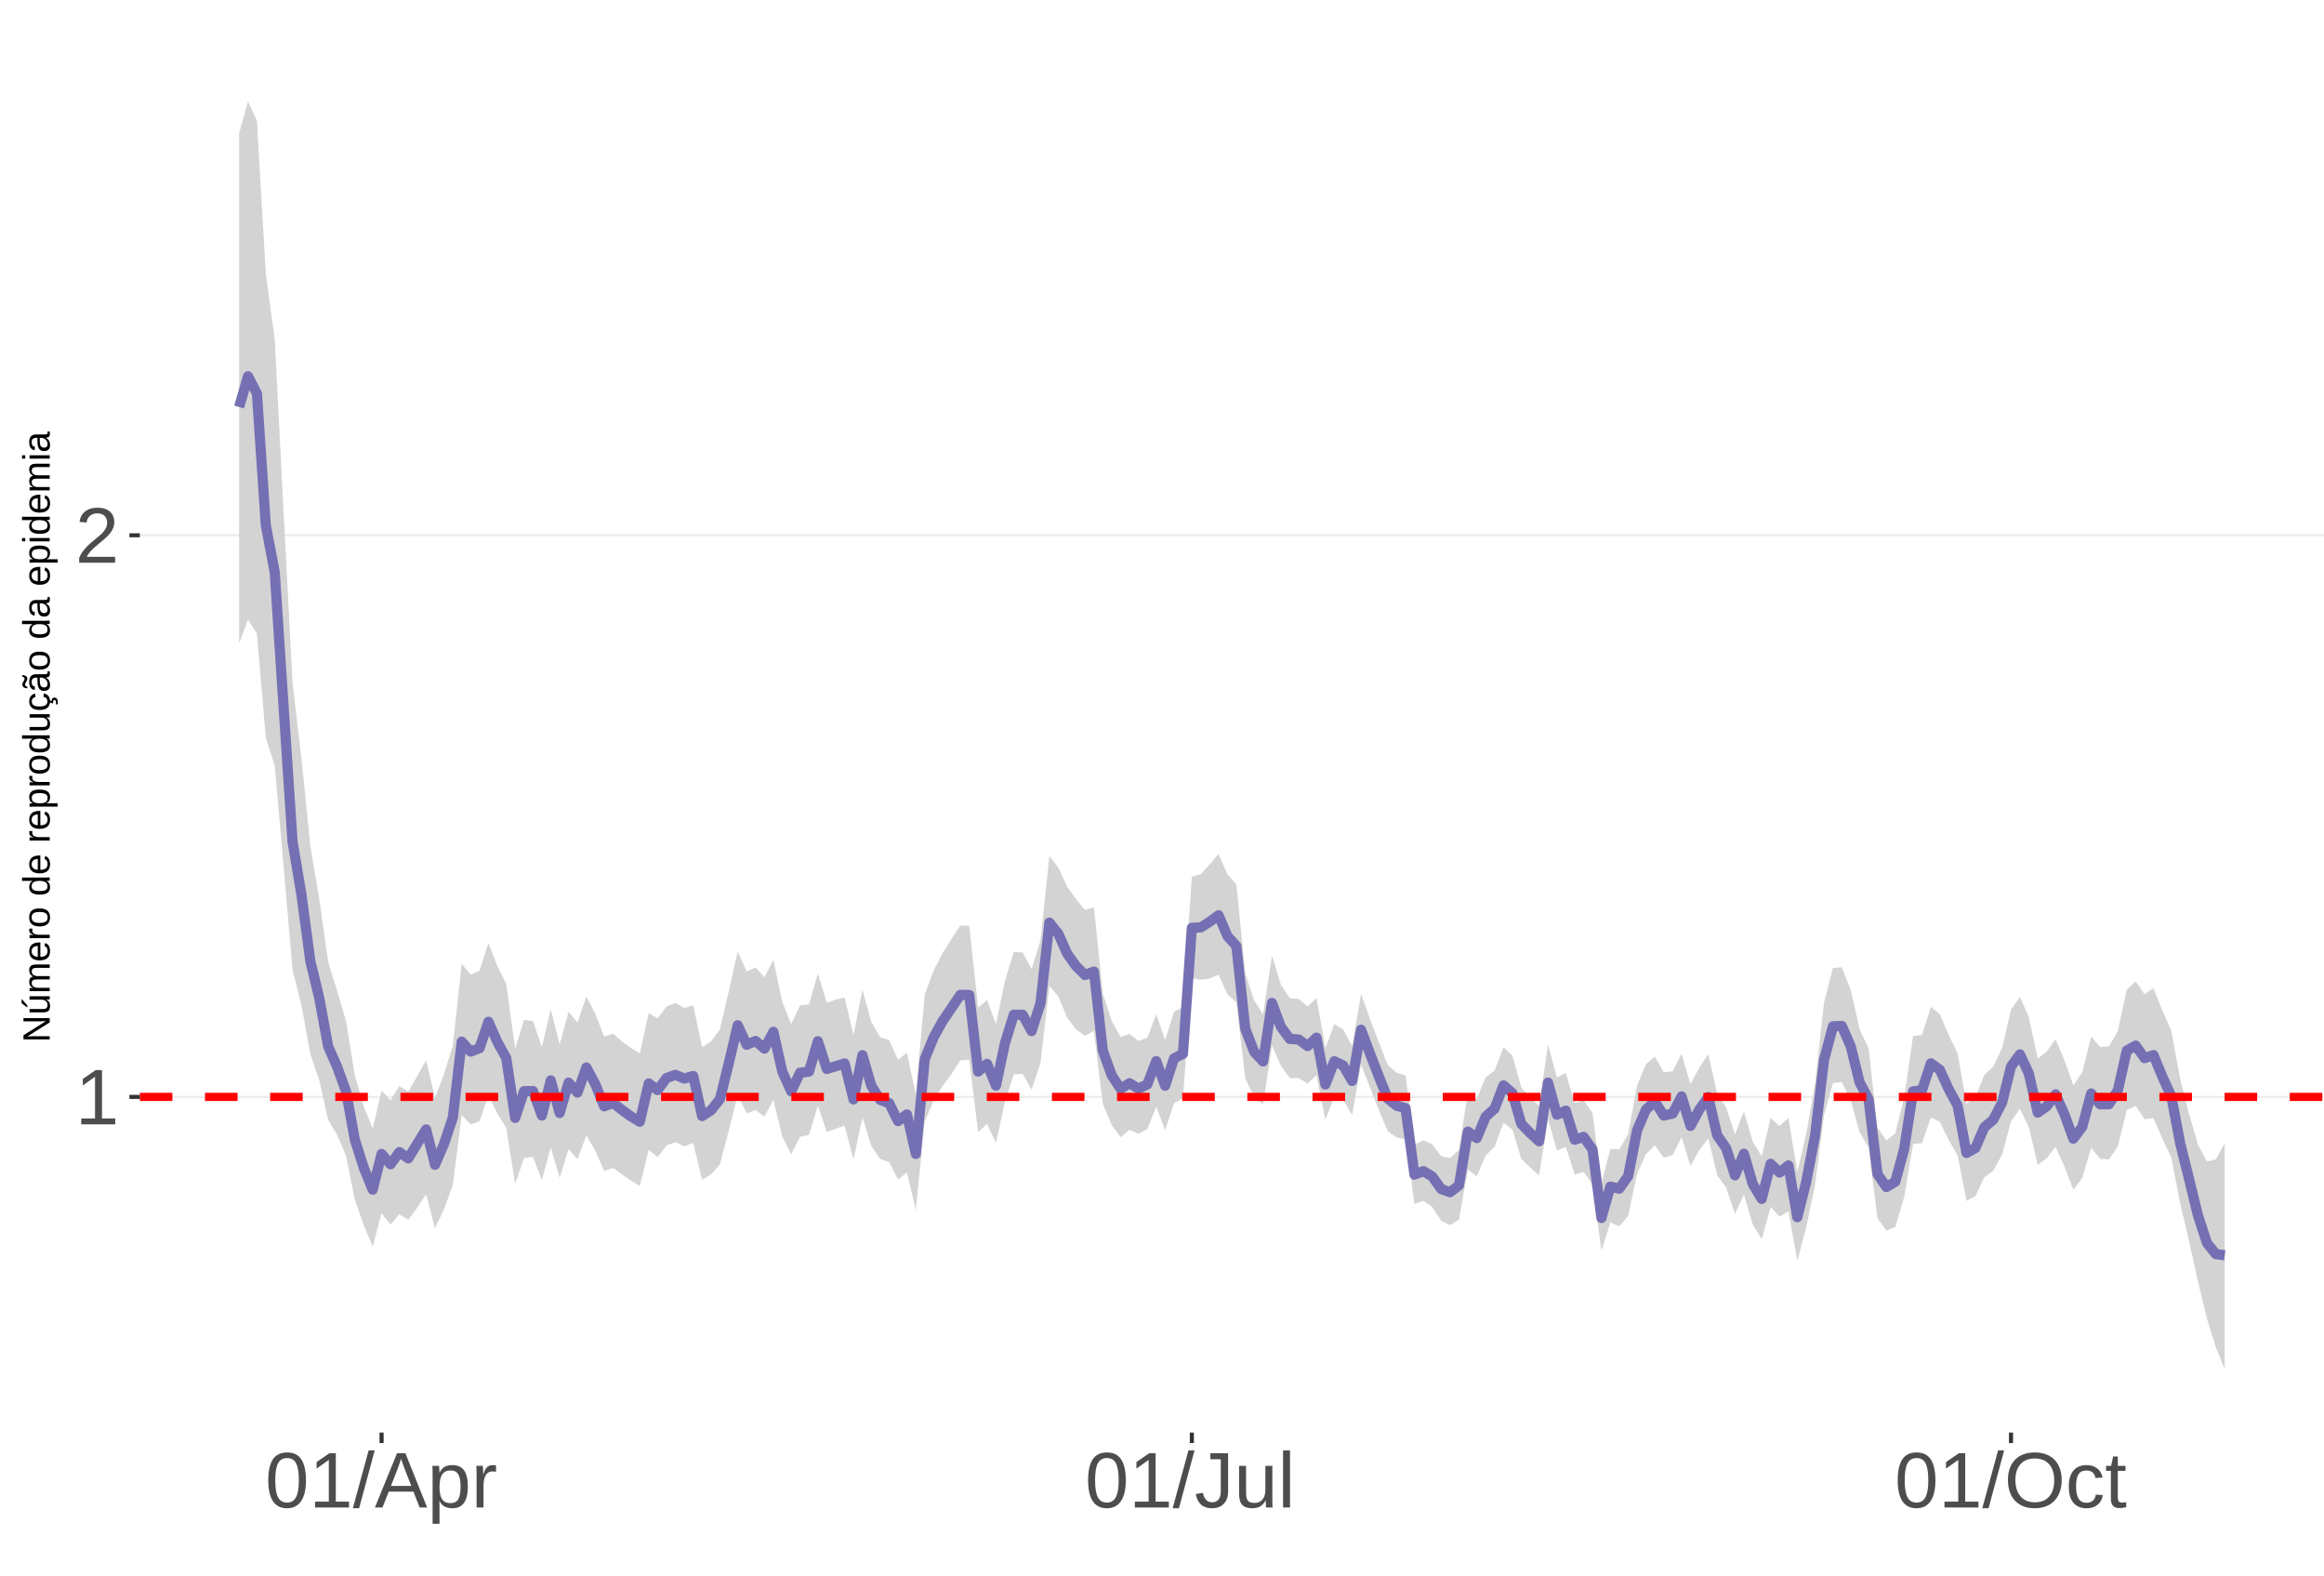 <?xml version="1.0" encoding="UTF-8"?>
<svg xmlns="http://www.w3.org/2000/svg" xmlns:xlink="http://www.w3.org/1999/xlink" width="609pt" height="413pt" viewBox="0 0 609 413" version="1.1">
<defs>
<g>
<symbol overflow="visible" id="glyph0-0">
<path style="stroke:none;" d="M 2.062 -14.219 L 13.422 -14.219 L 13.422 0 L 2.062 0 Z M 2.828 -13.438 L 2.828 -0.766 L 12.641 -0.766 L 12.641 -13.438 Z M 2.828 -13.438 "/>
</symbol>
<symbol overflow="visible" id="glyph0-1">
<path style="stroke:none;" d="M 1.578 0 L 1.578 -1.547 L 5.188 -1.547 L 5.188 -12.469 L 1.984 -10.188 L 1.984 -11.906 L 5.344 -14.219 L 7.016 -14.219 L 7.016 -1.547 L 10.484 -1.547 L 10.484 0 Z M 1.578 0 "/>
</symbol>
<symbol overflow="visible" id="glyph0-2">
<path style="stroke:none;" d="M 1.031 0 L 1.031 -1.281 C 1.375 -2.07 1.789 -2.766 2.281 -3.359 C 2.781 -3.961 3.301 -4.508 3.844 -5 C 4.395 -5.488 4.938 -5.941 5.469 -6.359 C 6.008 -6.773 6.492 -7.191 6.922 -7.609 C 7.348 -8.023 7.691 -8.461 7.953 -8.922 C 8.223 -9.379 8.359 -9.895 8.359 -10.469 C 8.359 -11.25 8.129 -11.852 7.672 -12.281 C 7.211 -12.719 6.578 -12.938 5.766 -12.938 C 4.992 -12.938 4.359 -12.723 3.859 -12.297 C 3.359 -11.879 3.062 -11.289 2.969 -10.531 L 1.125 -10.703 C 1.258 -11.836 1.738 -12.738 2.562 -13.406 C 3.395 -14.082 4.461 -14.422 5.766 -14.422 C 7.203 -14.422 8.305 -14.082 9.078 -13.406 C 9.848 -12.727 10.234 -11.77 10.234 -10.531 C 10.234 -9.977 10.102 -9.426 9.844 -8.875 C 9.594 -8.332 9.219 -7.789 8.719 -7.25 C 8.227 -6.707 7.281 -5.863 5.875 -4.719 C 5.094 -4.082 4.473 -3.508 4.016 -3 C 3.566 -2.5 3.238 -2.016 3.031 -1.547 L 10.453 -1.547 L 10.453 0 Z M 1.031 0 "/>
</symbol>
<symbol overflow="visible" id="glyph0-3">
<path style="stroke:none;" d="M 10.688 -7.109 C 10.688 -4.734 10.266 -2.922 9.422 -1.672 C 8.586 -0.422 7.352 0.203 5.719 0.203 C 4.082 0.203 2.852 -0.414 2.031 -1.656 C 1.219 -2.906 0.812 -4.723 0.812 -7.109 C 0.812 -9.547 1.207 -11.375 2 -12.594 C 2.801 -13.812 4.062 -14.422 5.781 -14.422 C 7.457 -14.422 8.691 -13.805 9.484 -12.578 C 10.285 -11.348 10.688 -9.523 10.688 -7.109 Z M 8.828 -7.109 C 8.828 -9.16 8.586 -10.645 8.109 -11.562 C 7.641 -12.488 6.863 -12.953 5.781 -12.953 C 4.664 -12.953 3.863 -12.5 3.375 -11.594 C 2.883 -10.688 2.641 -9.191 2.641 -7.109 C 2.641 -5.086 2.883 -3.609 3.375 -2.672 C 3.875 -1.742 4.66 -1.281 5.734 -1.281 C 6.805 -1.281 7.586 -1.754 8.078 -2.703 C 8.578 -3.66 8.828 -5.129 8.828 -7.109 Z M 8.828 -7.109 "/>
</symbol>
<symbol overflow="visible" id="glyph0-4">
<path style="stroke:none;" d="M 0 0.203 L 4.141 -14.969 L 5.734 -14.969 L 1.641 0.203 Z M 0 0.203 "/>
</symbol>
<symbol overflow="visible" id="glyph0-5">
<path style="stroke:none;" d="M 11.766 0 L 10.141 -4.156 L 3.672 -4.156 L 2.031 0 L 0.047 0 L 5.844 -14.219 L 8.031 -14.219 L 13.734 0 Z M 6.906 -12.766 L 6.812 -12.469 C 6.645 -11.914 6.398 -11.203 6.078 -10.328 L 4.25 -5.656 L 9.578 -5.656 L 7.75 -10.344 C 7.562 -10.812 7.375 -11.336 7.188 -11.922 Z M 6.906 -12.766 "/>
</symbol>
<symbol overflow="visible" id="glyph0-6">
<path style="stroke:none;" d="M 10.625 -5.5 C 10.625 -1.695 9.285 0.203 6.609 0.203 C 4.922 0.203 3.789 -0.426 3.219 -1.688 L 3.172 -1.688 C 3.191 -1.633 3.203 -1.066 3.203 0.016 L 3.203 4.281 L 1.391 4.281 L 1.391 -8.688 C 1.391 -9.812 1.367 -10.551 1.328 -10.906 L 3.094 -10.906 C 3.094 -10.883 3.098 -10.789 3.109 -10.625 C 3.129 -10.457 3.145 -10.203 3.156 -9.859 C 3.176 -9.516 3.188 -9.281 3.188 -9.156 L 3.234 -9.156 C 3.555 -9.832 3.984 -10.328 4.516 -10.641 C 5.047 -10.953 5.742 -11.109 6.609 -11.109 C 7.953 -11.109 8.957 -10.656 9.625 -9.75 C 10.289 -8.852 10.625 -7.438 10.625 -5.5 Z M 8.719 -5.469 C 8.719 -6.988 8.508 -8.07 8.094 -8.719 C 7.688 -9.375 7.035 -9.703 6.141 -9.703 C 5.422 -9.703 4.859 -9.551 4.453 -9.25 C 4.047 -8.945 3.734 -8.473 3.516 -7.828 C 3.305 -7.191 3.203 -6.359 3.203 -5.328 C 3.203 -3.891 3.43 -2.832 3.891 -2.156 C 4.348 -1.477 5.094 -1.141 6.125 -1.141 C 7.02 -1.141 7.676 -1.469 8.094 -2.125 C 8.508 -2.789 8.719 -3.906 8.719 -5.469 Z M 8.719 -5.469 "/>
</symbol>
<symbol overflow="visible" id="glyph0-7">
<path style="stroke:none;" d="M 1.438 0 L 1.438 -8.375 C 1.438 -9.133 1.414 -9.977 1.375 -10.906 L 3.094 -10.906 C 3.145 -9.676 3.172 -8.938 3.172 -8.688 L 3.203 -8.688 C 3.492 -9.625 3.828 -10.258 4.203 -10.594 C 4.578 -10.938 5.109 -11.109 5.797 -11.109 C 6.035 -11.109 6.281 -11.078 6.531 -11.016 L 6.531 -9.344 C 6.289 -9.414 5.969 -9.453 5.562 -9.453 C 4.812 -9.453 4.238 -9.125 3.844 -8.469 C 3.445 -7.82 3.25 -6.895 3.25 -5.688 L 3.25 0 Z M 1.438 0 "/>
</symbol>
<symbol overflow="visible" id="glyph0-8">
<path style="stroke:none;" d="M 4.609 0.203 C 2.203 0.203 0.773 -1.039 0.328 -3.531 L 2.203 -3.844 C 2.328 -3.062 2.598 -2.453 3.016 -2.016 C 3.441 -1.578 3.977 -1.359 4.625 -1.359 C 5.32 -1.359 5.867 -1.598 6.266 -2.078 C 6.672 -2.555 6.875 -3.266 6.875 -4.203 L 6.875 -12.641 L 4.141 -12.641 L 4.141 -14.219 L 8.797 -14.219 L 8.797 -4.234 C 8.797 -2.859 8.422 -1.773 7.672 -0.984 C 6.93 -0.191 5.91 0.203 4.609 0.203 Z M 4.609 0.203 "/>
</symbol>
<symbol overflow="visible" id="glyph0-9">
<path style="stroke:none;" d="M 3.172 -10.906 L 3.172 -4 C 3.172 -3.281 3.238 -2.719 3.375 -2.312 C 3.52 -1.914 3.742 -1.629 4.047 -1.453 C 4.359 -1.285 4.816 -1.203 5.422 -1.203 C 6.297 -1.203 6.984 -1.5 7.484 -2.094 C 7.984 -2.695 8.234 -3.531 8.234 -4.594 L 8.234 -10.906 L 10.062 -10.906 L 10.062 -2.328 C 10.062 -1.055 10.078 -0.281 10.109 0 L 8.406 0 C 8.395 -0.031 8.383 -0.117 8.375 -0.266 C 8.375 -0.422 8.367 -0.594 8.359 -0.781 C 8.348 -0.969 8.336 -1.328 8.328 -1.859 L 8.297 -1.859 C 7.879 -1.109 7.395 -0.578 6.844 -0.266 C 6.289 0.047 5.609 0.203 4.797 0.203 C 3.598 0.203 2.723 -0.094 2.172 -0.688 C 1.617 -1.281 1.344 -2.266 1.344 -3.641 L 1.344 -10.906 Z M 3.172 -10.906 "/>
</symbol>
<symbol overflow="visible" id="glyph0-10">
<path style="stroke:none;" d="M 1.391 0 L 1.391 -14.969 L 3.203 -14.969 L 3.203 0 Z M 1.391 0 "/>
</symbol>
<symbol overflow="visible" id="glyph0-11">
<path style="stroke:none;" d="M 15.078 -7.172 C 15.078 -5.68 14.789 -4.379 14.219 -3.266 C 13.656 -2.148 12.844 -1.289 11.781 -0.688 C 10.719 -0.094 9.461 0.203 8.016 0.203 C 6.555 0.203 5.297 -0.094 4.234 -0.688 C 3.18 -1.281 2.375 -2.133 1.812 -3.25 C 1.258 -4.375 0.984 -5.68 0.984 -7.172 C 0.984 -9.441 1.602 -11.219 2.844 -12.5 C 4.082 -13.781 5.812 -14.422 8.031 -14.422 C 9.477 -14.422 10.734 -14.133 11.797 -13.562 C 12.859 -12.988 13.672 -12.148 14.234 -11.047 C 14.797 -9.953 15.078 -8.66 15.078 -7.172 Z M 13.109 -7.172 C 13.109 -8.941 12.664 -10.328 11.781 -11.328 C 10.895 -12.336 9.645 -12.844 8.031 -12.844 C 6.406 -12.844 5.148 -12.344 4.266 -11.344 C 3.379 -10.352 2.938 -8.961 2.938 -7.172 C 2.938 -5.391 3.383 -3.973 4.281 -2.922 C 5.176 -1.879 6.422 -1.359 8.016 -1.359 C 9.66 -1.359 10.922 -1.863 11.797 -2.875 C 12.672 -3.883 13.109 -5.316 13.109 -7.172 Z M 13.109 -7.172 "/>
</symbol>
<symbol overflow="visible" id="glyph0-12">
<path style="stroke:none;" d="M 2.781 -5.5 C 2.781 -4.051 3.004 -2.977 3.453 -2.281 C 3.91 -1.582 4.602 -1.234 5.531 -1.234 C 6.176 -1.234 6.711 -1.406 7.141 -1.75 C 7.578 -2.102 7.848 -2.645 7.953 -3.375 L 9.781 -3.25 C 9.645 -2.195 9.195 -1.359 8.438 -0.734 C 7.688 -0.109 6.734 0.203 5.578 0.203 C 4.047 0.203 2.879 -0.273 2.078 -1.234 C 1.273 -2.203 0.875 -3.613 0.875 -5.469 C 0.875 -7.301 1.273 -8.695 2.078 -9.656 C 2.891 -10.625 4.051 -11.109 5.562 -11.109 C 6.676 -11.109 7.598 -10.816 8.328 -10.234 C 9.066 -9.66 9.531 -8.867 9.719 -7.859 L 7.859 -7.719 C 7.766 -8.32 7.523 -8.801 7.141 -9.156 C 6.754 -9.508 6.207 -9.688 5.5 -9.688 C 4.539 -9.688 3.848 -9.367 3.422 -8.734 C 2.992 -8.098 2.781 -7.02 2.781 -5.5 Z M 2.781 -5.5 "/>
</symbol>
<symbol overflow="visible" id="glyph0-13">
<path style="stroke:none;" d="M 5.594 -0.078 C 4.988 0.078 4.375 0.156 3.75 0.156 C 2.301 0.156 1.578 -0.664 1.578 -2.312 L 1.578 -9.594 L 0.312 -9.594 L 0.312 -10.906 L 1.641 -10.906 L 2.172 -13.359 L 3.391 -13.359 L 3.391 -10.906 L 5.406 -10.906 L 5.406 -9.594 L 3.391 -9.594 L 3.391 -2.703 C 3.391 -2.18 3.473 -1.812 3.641 -1.594 C 3.816 -1.383 4.113 -1.281 4.531 -1.281 C 4.781 -1.281 5.133 -1.328 5.594 -1.422 Z M 5.594 -0.078 "/>
</symbol>
<symbol overflow="visible" id="glyph1-0">
<path style="stroke:none;" d="M -6.875 -1 L -6.875 -6.5 L 0 -6.5 L 0 -1 Z M -6.516 -1.375 L -0.375 -1.375 L -0.375 -6.125 L -6.516 -6.125 Z M -6.516 -1.375 "/>
</symbol>
<symbol overflow="visible" id="glyph1-1">
<path style="stroke:none;" d="M 0 -5.281 L -5.859 -1.609 L -5.391 -1.625 L -4.578 -1.656 L 0 -1.656 L 0 -0.828 L -6.875 -0.828 L -6.875 -1.906 L -0.984 -5.625 C -1.617 -5.582 -2.082 -5.562 -2.375 -5.562 L -6.875 -5.562 L -6.875 -6.406 L 0 -6.406 Z M 0 -5.281 "/>
</symbol>
<symbol overflow="visible" id="glyph1-2">
<path style="stroke:none;" d="M -5.281 -1.562 L -1.938 -1.562 C -1.582 -1.562 -1.305 -1.594 -1.109 -1.656 C -0.922 -1.727 -0.785 -1.836 -0.703 -1.984 C -0.617 -2.141 -0.578 -2.363 -0.578 -2.656 C -0.578 -3.07 -0.723 -3.398 -1.016 -3.641 C -1.305 -3.891 -1.707 -4.016 -2.219 -4.016 L -5.281 -4.016 L -5.281 -4.906 L -1.125 -4.906 C -0.508 -4.906 -0.133 -4.91 0 -4.922 L 0 -4.094 C -0.02 -4.094 -0.062 -4.086 -0.125 -4.078 C -0.195 -4.078 -0.281 -4.07 -0.375 -4.062 C -0.469 -4.062 -0.645 -4.062 -0.906 -4.062 L -0.906 -4.047 C -0.539 -3.848 -0.281 -3.613 -0.125 -3.344 C 0.02 -3.082 0.094 -2.754 0.094 -2.359 C 0.094 -1.773 -0.047 -1.348 -0.328 -1.078 C -0.617 -0.816 -1.098 -0.688 -1.766 -0.688 L -5.281 -0.688 Z M -5.859 -2.031 L -5.969 -2.031 L -7.359 -3.078 L -7.359 -4.094 L -7.219 -4.094 L -5.859 -2.484 Z M -5.859 -2.031 "/>
</symbol>
<symbol overflow="visible" id="glyph1-3">
<path style="stroke:none;" d="M 0 -3.75 L -3.344 -3.75 C -3.852 -3.75 -4.207 -3.676 -4.406 -3.531 C -4.602 -3.395 -4.703 -3.145 -4.703 -2.781 C -4.703 -2.406 -4.555 -2.109 -4.266 -1.891 C -3.984 -1.672 -3.582 -1.562 -3.062 -1.562 L 0 -1.562 L 0 -0.688 L -4.156 -0.688 C -4.77 -0.688 -5.145 -0.68 -5.281 -0.672 L -5.281 -1.5 C -5.27 -1.5 -5.227 -1.5 -5.156 -1.5 C -5.082 -1.508 -5 -1.516 -4.906 -1.516 C -4.812 -1.523 -4.633 -1.531 -4.375 -1.531 L -4.375 -1.547 C -4.75 -1.734 -5.008 -1.945 -5.156 -2.188 C -5.301 -2.438 -5.375 -2.738 -5.375 -3.094 C -5.375 -3.488 -5.297 -3.801 -5.141 -4.031 C -4.984 -4.27 -4.727 -4.438 -4.375 -4.531 L -4.375 -4.547 C -4.727 -4.723 -4.984 -4.941 -5.141 -5.203 C -5.297 -5.461 -5.375 -5.773 -5.375 -6.141 C -5.375 -6.672 -5.227 -7.055 -4.938 -7.297 C -4.656 -7.547 -4.18 -7.672 -3.516 -7.672 L 0 -7.672 L 0 -6.797 L -3.344 -6.797 C -3.852 -6.797 -4.207 -6.723 -4.406 -6.578 C -4.602 -6.441 -4.703 -6.191 -4.703 -5.828 C -4.703 -5.453 -4.555 -5.156 -4.266 -4.938 C -3.984 -4.727 -3.582 -4.625 -3.062 -4.625 L 0 -4.625 Z M 0 -3.75 "/>
</symbol>
<symbol overflow="visible" id="glyph1-4">
<path style="stroke:none;" d="M -2.453 -1.344 C -1.848 -1.344 -1.379 -1.469 -1.047 -1.719 C -0.723 -1.969 -0.562 -2.336 -0.562 -2.828 C -0.562 -3.203 -0.633 -3.504 -0.781 -3.734 C -0.938 -3.961 -1.133 -4.117 -1.375 -4.203 L -1.156 -4.969 C -0.32 -4.656 0.094 -3.941 0.094 -2.828 C 0.094 -2.047 -0.133 -1.445 -0.594 -1.031 C -1.062 -0.625 -1.754 -0.422 -2.672 -0.422 C -3.547 -0.422 -4.211 -0.625 -4.672 -1.031 C -5.141 -1.445 -5.375 -2.031 -5.375 -2.781 C -5.375 -4.344 -4.441 -5.125 -2.578 -5.125 L -2.453 -5.125 Z M -3.125 -4.203 C -3.688 -4.16 -4.094 -4.02 -4.344 -3.781 C -4.602 -3.551 -4.734 -3.219 -4.734 -2.781 C -4.734 -2.352 -4.586 -2.016 -4.297 -1.766 C -4.016 -1.516 -3.625 -1.379 -3.125 -1.359 Z M -3.125 -4.203 "/>
</symbol>
<symbol overflow="visible" id="glyph1-5">
<path style="stroke:none;" d="M 0 -0.688 L -4.047 -0.688 C -4.422 -0.688 -4.832 -0.68 -5.281 -0.672 L -5.281 -1.5 C -4.688 -1.52 -4.328 -1.531 -4.203 -1.531 L -4.203 -1.547 C -4.66 -1.691 -4.969 -1.852 -5.125 -2.031 C -5.289 -2.219 -5.375 -2.477 -5.375 -2.812 C -5.375 -2.926 -5.359 -3.047 -5.328 -3.172 L -4.531 -3.172 C -4.562 -3.047 -4.578 -2.891 -4.578 -2.703 C -4.578 -2.336 -4.422 -2.055 -4.109 -1.859 C -3.797 -1.672 -3.344 -1.578 -2.75 -1.578 L 0 -1.578 Z M 0 -0.688 "/>
</symbol>
<symbol overflow="visible" id="glyph1-6">
<path style="stroke:none;" d="M -2.641 -5.141 C -1.723 -5.141 -1.035 -4.938 -0.578 -4.531 C -0.129 -4.125 0.094 -3.535 0.094 -2.766 C 0.094 -1.992 -0.141 -1.41 -0.609 -1.016 C -1.078 -0.617 -1.754 -0.422 -2.641 -0.422 C -4.461 -0.422 -5.375 -1.207 -5.375 -2.781 C -5.375 -3.594 -5.148 -4.188 -4.703 -4.562 C -4.266 -4.945 -3.578 -5.141 -2.641 -5.141 Z M -2.641 -4.219 C -3.367 -4.219 -3.898 -4.109 -4.234 -3.891 C -4.566 -3.672 -4.734 -3.305 -4.734 -2.797 C -4.734 -2.285 -4.562 -1.914 -4.219 -1.688 C -3.883 -1.457 -3.359 -1.344 -2.641 -1.344 C -1.953 -1.344 -1.43 -1.453 -1.078 -1.672 C -0.723 -1.898 -0.547 -2.258 -0.547 -2.75 C -0.547 -3.281 -0.711 -3.656 -1.047 -3.875 C -1.391 -4.102 -1.922 -4.219 -2.641 -4.219 Z M -2.641 -4.219 "/>
</symbol>
<symbol overflow="visible" id="glyph1-7">
<path style="stroke:none;" d=""/>
</symbol>
<symbol overflow="visible" id="glyph1-8">
<path style="stroke:none;" d="M -0.844 -4.016 C -0.508 -3.848 -0.27 -3.629 -0.125 -3.359 C 0.02 -3.086 0.094 -2.754 0.094 -2.359 C 0.094 -1.691 -0.129 -1.203 -0.578 -0.891 C -1.023 -0.578 -1.707 -0.422 -2.625 -0.422 C -4.457 -0.422 -5.375 -1.066 -5.375 -2.359 C -5.375 -2.766 -5.301 -3.098 -5.156 -3.359 C -5.008 -3.629 -4.781 -3.848 -4.469 -4.016 L -7.25 -4.016 L -7.25 -4.891 L -1.094 -4.891 C -0.539 -4.891 -0.176 -4.898 0 -4.922 L 0 -4.078 C -0.051 -4.066 -0.172 -4.055 -0.359 -4.047 C -0.547 -4.035 -0.707 -4.031 -0.844 -4.031 Z M -2.641 -1.344 C -1.898 -1.344 -1.367 -1.438 -1.047 -1.625 C -0.734 -1.82 -0.578 -2.145 -0.578 -2.594 C -0.578 -3.082 -0.75 -3.441 -1.094 -3.672 C -1.438 -3.898 -1.973 -4.016 -2.703 -4.016 C -3.398 -4.016 -3.91 -3.898 -4.234 -3.672 C -4.566 -3.441 -4.734 -3.082 -4.734 -2.594 C -4.734 -2.156 -4.566 -1.836 -4.234 -1.641 C -3.91 -1.441 -3.379 -1.344 -2.641 -1.344 Z M -2.641 -1.344 "/>
</symbol>
<symbol overflow="visible" id="glyph1-9">
<path style="stroke:none;" d="M -2.672 -5.141 C -0.828 -5.141 0.094 -4.492 0.094 -3.203 C 0.094 -2.391 -0.211 -1.844 -0.828 -1.562 L -0.828 -1.531 C -0.797 -1.539 -0.516 -1.547 0.016 -1.547 L 2.078 -1.547 L 2.078 -0.672 L -4.203 -0.672 C -4.742 -0.672 -5.102 -0.66 -5.281 -0.641 L -5.281 -1.5 C -5.27 -1.5 -5.223 -1.5 -5.141 -1.5 C -5.066 -1.508 -4.945 -1.52 -4.781 -1.531 C -4.613 -1.539 -4.5 -1.547 -4.438 -1.547 L -4.438 -1.562 C -4.758 -1.719 -4.992 -1.922 -5.141 -2.172 C -5.297 -2.43 -5.375 -2.773 -5.375 -3.203 C -5.375 -3.848 -5.156 -4.332 -4.719 -4.656 C -4.281 -4.977 -3.598 -5.141 -2.672 -5.141 Z M -2.641 -4.219 C -3.379 -4.219 -3.906 -4.117 -4.219 -3.922 C -4.539 -3.723 -4.703 -3.406 -4.703 -2.969 C -4.703 -2.625 -4.629 -2.352 -4.484 -2.156 C -4.336 -1.957 -4.109 -1.805 -3.797 -1.703 C -3.484 -1.598 -3.078 -1.547 -2.578 -1.547 C -1.879 -1.547 -1.363 -1.656 -1.031 -1.875 C -0.707 -2.102 -0.547 -2.469 -0.547 -2.969 C -0.547 -3.406 -0.707 -3.723 -1.031 -3.922 C -1.352 -4.117 -1.891 -4.219 -2.641 -4.219 Z M -2.641 -4.219 "/>
</symbol>
<symbol overflow="visible" id="glyph1-10">
<path style="stroke:none;" d="M -5.281 -1.531 L -1.938 -1.531 C -1.582 -1.531 -1.305 -1.562 -1.109 -1.625 C -0.922 -1.695 -0.785 -1.805 -0.703 -1.953 C -0.617 -2.109 -0.578 -2.332 -0.578 -2.625 C -0.578 -3.039 -0.723 -3.367 -1.016 -3.609 C -1.305 -3.859 -1.707 -3.984 -2.219 -3.984 L -5.281 -3.984 L -5.281 -4.875 L -1.125 -4.875 C -0.508 -4.875 -0.133 -4.879 0 -4.891 L 0 -4.062 C -0.02 -4.062 -0.062 -4.055 -0.125 -4.047 C -0.195 -4.047 -0.281 -4.039 -0.375 -4.031 C -0.469 -4.031 -0.645 -4.031 -0.906 -4.031 L -0.906 -4.016 C -0.539 -3.816 -0.281 -3.582 -0.125 -3.312 C 0.02 -3.051 0.094 -2.723 0.094 -2.328 C 0.094 -1.742 -0.047 -1.316 -0.328 -1.047 C -0.617 -0.785 -1.098 -0.656 -1.766 -0.656 L -5.281 -0.656 Z M -5.281 -1.531 "/>
</symbol>
<symbol overflow="visible" id="glyph1-11">
<path style="stroke:none;" d="M -2.672 -1.344 C -1.961 -1.344 -1.438 -1.453 -1.094 -1.672 C -0.758 -1.891 -0.594 -2.223 -0.594 -2.672 C -0.594 -2.984 -0.676 -3.242 -0.844 -3.453 C -1.02 -3.672 -1.281 -3.801 -1.625 -3.844 L -1.578 -4.734 C -1.066 -4.672 -0.66 -4.457 -0.359 -4.094 C -0.055 -3.727 0.094 -3.266 0.094 -2.703 C 0.094 -1.961 -0.133 -1.395 -0.594 -1 C -1.062 -0.613 -1.742 -0.422 -2.641 -0.422 C -3.535 -0.422 -4.211 -0.613 -4.672 -1 C -5.141 -1.395 -5.375 -1.957 -5.375 -2.688 C -5.375 -3.227 -5.234 -3.676 -4.953 -4.031 C -4.68 -4.395 -4.297 -4.617 -3.797 -4.703 L -3.734 -3.797 C -4.023 -3.754 -4.254 -3.641 -4.422 -3.453 C -4.598 -3.266 -4.688 -3.004 -4.688 -2.672 C -4.688 -2.203 -4.531 -1.863 -4.219 -1.656 C -3.914 -1.445 -3.398 -1.344 -2.672 -1.344 Z M 1.234 -3.672 C 1.828 -3.672 2.125 -3.223 2.125 -2.328 C 2.125 -2.148 2.113 -2.004 2.094 -1.891 L 1.625 -1.891 C 1.645 -2.055 1.656 -2.195 1.656 -2.312 C 1.656 -2.789 1.52 -3.031 1.25 -3.031 C 1 -3.031 0.875 -2.812 0.875 -2.375 C 0.875 -2.238 0.879 -2.148 0.891 -2.109 L 0 -2.422 L 0 -2.938 L 0.484 -2.75 C 0.492 -3.062 0.566 -3.289 0.703 -3.438 C 0.836 -3.594 1.016 -3.672 1.234 -3.672 Z M 1.234 -3.672 "/>
</symbol>
<symbol overflow="visible" id="glyph1-12">
<path style="stroke:none;" d="M 0.094 -2.016 C 0.094 -1.484 -0.047 -1.082 -0.328 -0.812 C -0.609 -0.551 -0.988 -0.422 -1.469 -0.422 C -2.02 -0.422 -2.441 -0.598 -2.734 -0.953 C -3.023 -1.316 -3.18 -1.898 -3.203 -2.703 L -3.219 -3.891 L -3.516 -3.891 C -3.941 -3.891 -4.25 -3.797 -4.438 -3.609 C -4.625 -3.43 -4.719 -3.148 -4.719 -2.766 C -4.719 -2.367 -4.648 -2.078 -4.516 -1.891 C -4.379 -1.711 -4.164 -1.609 -3.875 -1.578 L -3.953 -0.656 C -4.898 -0.812 -5.375 -1.52 -5.375 -2.781 C -5.375 -3.445 -5.223 -3.945 -4.922 -4.281 C -4.617 -4.613 -4.18 -4.781 -3.609 -4.781 L -1.328 -4.781 C -1.066 -4.781 -0.867 -4.812 -0.734 -4.875 C -0.609 -4.945 -0.547 -5.082 -0.547 -5.281 C -0.547 -5.363 -0.555 -5.457 -0.578 -5.562 L -0.031 -5.562 C 0.02 -5.344 0.047 -5.117 0.047 -4.891 C 0.047 -4.555 -0.035 -4.316 -0.203 -4.172 C -0.379 -4.023 -0.648 -3.941 -1.016 -3.922 L -1.016 -3.891 C -0.609 -3.672 -0.32 -3.41 -0.156 -3.109 C 0.008 -2.805 0.094 -2.441 0.094 -2.016 Z M -0.562 -2.219 C -0.562 -2.539 -0.633 -2.828 -0.781 -3.078 C -0.926 -3.328 -1.125 -3.523 -1.375 -3.672 C -1.633 -3.816 -1.898 -3.891 -2.172 -3.891 L -2.609 -3.891 L -2.594 -2.938 C -2.582 -2.52 -2.535 -2.203 -2.453 -1.984 C -2.379 -1.773 -2.258 -1.613 -2.094 -1.5 C -1.938 -1.383 -1.723 -1.328 -1.453 -1.328 C -1.172 -1.328 -0.953 -1.406 -0.797 -1.562 C -0.641 -1.719 -0.562 -1.938 -0.562 -2.219 Z M -5.859 -3.609 C -5.859 -3.473 -5.891 -3.332 -5.953 -3.188 C -6.016 -3.051 -6.082 -2.922 -6.156 -2.797 C -6.227 -2.672 -6.297 -2.551 -6.359 -2.438 C -6.422 -2.32 -6.453 -2.211 -6.453 -2.109 C -6.453 -1.93 -6.398 -1.797 -6.297 -1.703 C -6.191 -1.617 -6.047 -1.562 -5.859 -1.531 L -5.859 -1.094 C -6.191 -1.125 -6.441 -1.176 -6.609 -1.25 C -6.785 -1.332 -6.922 -1.441 -7.016 -1.578 C -7.117 -1.711 -7.172 -1.879 -7.172 -2.078 C -7.172 -2.223 -7.141 -2.363 -7.078 -2.5 C -7.023 -2.633 -6.957 -2.766 -6.875 -2.891 C -6.801 -3.023 -6.734 -3.145 -6.672 -3.25 C -6.617 -3.363 -6.594 -3.473 -6.594 -3.578 C -6.594 -3.898 -6.785 -4.086 -7.172 -4.141 L -7.172 -4.594 C -6.691 -4.539 -6.352 -4.43 -6.156 -4.266 C -5.957 -4.098 -5.859 -3.879 -5.859 -3.609 Z M -5.859 -3.609 "/>
</symbol>
<symbol overflow="visible" id="glyph1-13">
<path style="stroke:none;" d="M 0.094 -2.016 C 0.094 -1.484 -0.047 -1.082 -0.328 -0.812 C -0.609 -0.551 -0.988 -0.422 -1.469 -0.422 C -2.02 -0.422 -2.441 -0.598 -2.734 -0.953 C -3.023 -1.316 -3.18 -1.898 -3.203 -2.703 L -3.219 -3.891 L -3.516 -3.891 C -3.941 -3.891 -4.25 -3.797 -4.438 -3.609 C -4.625 -3.43 -4.719 -3.148 -4.719 -2.766 C -4.719 -2.367 -4.648 -2.078 -4.516 -1.891 C -4.379 -1.711 -4.164 -1.609 -3.875 -1.578 L -3.953 -0.656 C -4.898 -0.812 -5.375 -1.52 -5.375 -2.781 C -5.375 -3.445 -5.223 -3.945 -4.922 -4.281 C -4.617 -4.613 -4.18 -4.781 -3.609 -4.781 L -1.328 -4.781 C -1.066 -4.781 -0.867 -4.812 -0.734 -4.875 C -0.609 -4.945 -0.547 -5.082 -0.547 -5.281 C -0.547 -5.363 -0.555 -5.457 -0.578 -5.562 L -0.031 -5.562 C 0.02 -5.344 0.047 -5.117 0.047 -4.891 C 0.047 -4.555 -0.035 -4.316 -0.203 -4.172 C -0.379 -4.023 -0.648 -3.941 -1.016 -3.922 L -1.016 -3.891 C -0.609 -3.672 -0.32 -3.41 -0.156 -3.109 C 0.008 -2.805 0.094 -2.441 0.094 -2.016 Z M -0.562 -2.219 C -0.562 -2.539 -0.633 -2.828 -0.781 -3.078 C -0.926 -3.328 -1.125 -3.523 -1.375 -3.672 C -1.633 -3.816 -1.898 -3.891 -2.172 -3.891 L -2.609 -3.891 L -2.594 -2.938 C -2.582 -2.52 -2.535 -2.203 -2.453 -1.984 C -2.379 -1.773 -2.258 -1.613 -2.094 -1.5 C -1.938 -1.383 -1.723 -1.328 -1.453 -1.328 C -1.172 -1.328 -0.953 -1.406 -0.797 -1.562 C -0.641 -1.719 -0.562 -1.938 -0.562 -2.219 Z M -0.562 -2.219 "/>
</symbol>
<symbol overflow="visible" id="glyph1-14">
<path style="stroke:none;" d="M -6.406 -0.672 L -7.25 -0.672 L -7.25 -1.547 L -6.406 -1.547 Z M 0 -0.672 L -5.281 -0.672 L -5.281 -1.547 L 0 -1.547 Z M 0 -0.672 "/>
</symbol>
</g>
<clipPath id="clip1">
  <path d="M 36.645 9.961 L 609 9.961 L 609 375.328 L 36.645 375.328 Z M 36.645 9.961 "/>
</clipPath>
<clipPath id="clip2">
  <path d="M 36.645 287 L 609 287 L 609 288 L 36.645 288 Z M 36.645 287 "/>
</clipPath>
<clipPath id="clip3">
  <path d="M 36.645 139 L 609 139 L 609 141 L 36.645 141 Z M 36.645 139 "/>
</clipPath>
<clipPath id="clip4">
  <path d="M 36.645 286 L 609 286 L 609 289 L 36.645 289 Z M 36.645 286 "/>
</clipPath>
</defs>
<g id="surface177">
<rect x="0" y="0" width="609" height="413" style="fill:rgb(100%,100%,100%);fill-opacity:1;stroke:none;"/>
<rect x="0" y="0" width="609" height="413" style="fill:rgb(100%,100%,100%);fill-opacity:1;stroke:none;"/>
<path style="fill:none;stroke-width:1.067;stroke-linecap:round;stroke-linejoin:round;stroke:rgb(100%,100%,100%);stroke-opacity:1;stroke-miterlimit:10;" d="M 0 413 L 609 413 L 609 0 L 0 0 Z M 0 413 "/>
<g clip-path="url(#clip1)" clip-rule="nonzero">
<path style=" stroke:none;fill-rule:nonzero;fill:rgb(100%,100%,100%);fill-opacity:1;" d="M 36.645 375.328 L 609 375.328 L 609 9.961 L 36.645 9.961 Z M 36.645 375.328 "/>
</g>
<g clip-path="url(#clip2)" clip-rule="nonzero">
<path style="fill:none;stroke-width:0.533;stroke-linecap:butt;stroke-linejoin:round;stroke:rgb(92.157%,92.157%,92.157%);stroke-opacity:1;stroke-miterlimit:10;" d="M 36.645 287.383 L 609 287.383 "/>
</g>
<g clip-path="url(#clip3)" clip-rule="nonzero">
<path style="fill:none;stroke-width:0.533;stroke-linecap:butt;stroke-linejoin:round;stroke:rgb(92.157%,92.157%,92.157%);stroke-opacity:1;stroke-miterlimit:10;" d="M 36.645 140.238 L 609 140.238 "/>
</g>
<path style=" stroke:none;fill-rule:nonzero;fill:rgb(82.745%,82.745%,82.745%);fill-opacity:1;" d="M 62.66 34.918 L 64.996 26.57 L 67.328 31.621 L 69.66 71.828 L 71.996 88.777 L 74.328 134.434 L 76.66 178.879 L 78.996 198.738 L 81.328 221.598 L 83.66 235.504 L 85.992 252.027 L 88.328 259.586 L 90.66 267.441 L 92.992 281.758 L 95.328 289.859 L 97.66 295.707 L 99.992 285.719 L 102.328 288.301 L 104.66 284.523 L 106.992 286.027 L 109.328 281.941 L 111.66 277.785 L 113.992 287.66 L 116.328 281.426 L 118.66 274.031 L 120.992 252.516 L 123.328 255.352 L 125.66 254.34 L 127.992 247.078 L 130.328 253.125 L 132.66 257.809 L 134.992 274.707 L 137.328 267.23 L 139.66 267.504 L 141.992 274.344 L 144.328 264.414 L 146.66 273.645 L 148.992 265.062 L 151.324 267.902 L 153.66 261.141 L 155.992 265.574 L 158.324 271.602 L 160.66 270.762 L 162.992 272.871 L 165.324 274.5 L 167.66 276.039 L 169.992 265.43 L 172.324 266.848 L 174.66 263.668 L 176.992 262.758 L 179.324 264.086 L 181.66 263.367 L 183.992 274.359 L 186.324 272.855 L 188.66 269.668 L 190.992 259.664 L 193.324 249.27 L 195.66 254.496 L 197.992 253.484 L 200.324 256.031 L 202.66 251.48 L 204.992 262.527 L 207.324 268.285 L 209.656 263.383 L 211.992 263.129 L 214.324 255.031 L 216.656 262.711 L 218.992 261.918 L 221.324 261.367 L 223.656 271.18 L 225.992 259.277 L 228.324 267.723 L 230.656 271.766 L 232.992 272.48 L 235.324 277.664 L 237.656 275.793 L 239.992 286.738 L 242.324 260.562 L 244.656 254.293 L 246.992 249.715 L 249.324 246.008 L 251.656 242.461 L 253.992 242.582 L 256.324 264.008 L 258.656 262 L 260.992 268.305 L 263.324 257.086 L 265.656 249.414 L 267.992 249.531 L 270.324 253.887 L 272.656 246.445 L 274.988 224.281 L 277.324 227.305 L 279.656 232.344 L 281.988 235.578 L 284.324 238.414 L 286.656 237.711 L 288.988 260.227 L 291.324 267.508 L 293.656 271.703 L 295.988 270.867 L 298.324 272.723 L 300.656 271.883 L 302.988 265.727 L 305.324 272.488 L 307.656 265.078 L 309.988 263.809 L 312.324 229.699 L 314.656 229.055 L 316.988 226.449 L 319.324 223.734 L 321.656 229.074 L 323.988 231.691 L 326.324 255.062 L 328.656 262.098 L 330.988 265.711 L 333.324 250.359 L 335.656 257.977 L 337.988 261.523 L 340.32 261.734 L 342.656 263.668 L 344.988 261.516 L 347.32 274.578 L 349.656 268.305 L 351.988 269.707 L 354.32 274.055 L 356.656 260.367 L 358.988 266.887 L 361.32 273.074 L 363.656 279.012 L 365.988 281.09 L 368.32 281.746 L 370.656 299.844 L 372.988 298.754 L 375.32 299.801 L 377.656 302.895 L 379.988 303.391 L 382.32 301.266 L 384.656 286.191 L 386.988 287.859 L 389.32 282.238 L 391.656 280.473 L 393.988 274.348 L 396.32 276.57 L 398.656 284.93 L 400.988 287.547 L 403.32 289.746 L 405.652 273.668 L 407.988 282.281 L 410.32 281.113 L 412.652 289.016 L 414.988 288.273 L 417.32 291.559 L 419.652 310.043 L 421.988 301.027 L 424.32 301.125 L 426.652 297.133 L 428.988 284.418 L 431.32 278.777 L 433.652 276.805 L 435.988 280.965 L 438.32 280.648 L 440.652 276.078 L 442.988 284.078 L 445.32 279.664 L 447.652 276.207 L 449.988 286.57 L 452.32 290.098 L 454.652 297.246 L 456.988 291.176 L 459.32 299.148 L 461.652 302.941 L 463.984 292.918 L 466.32 295.008 L 468.652 292.855 L 470.984 307.016 L 473.32 297.031 L 475.652 283.715 L 477.984 262.688 L 480.32 253.602 L 482.652 253.426 L 484.984 259.402 L 487.32 269.699 L 489.652 274.637 L 491.984 295.422 L 494.32 298.781 L 496.652 296.957 L 498.984 287.59 L 501.32 271.449 L 503.652 271.172 L 505.984 263.801 L 508.32 265.715 L 510.652 271.18 L 512.984 276.016 L 515.32 289.133 L 517.652 287.48 L 519.984 281.656 L 522.32 279.453 L 524.652 274.555 L 526.984 264.488 L 529.316 261.203 L 531.652 266.52 L 533.984 277.348 L 536.316 275.531 L 538.652 272.297 L 540.984 277.754 L 543.316 284.348 L 545.652 280.941 L 547.984 271.586 L 550.316 274.289 L 552.652 274.148 L 554.984 270.113 L 557.316 259.227 L 559.652 257.125 L 561.984 260.488 L 564.316 258.855 L 566.652 264.758 L 568.984 270.035 L 571.316 282.711 L 573.652 291.879 L 575.984 299.934 L 578.316 304.27 L 580.652 303.777 L 582.984 299.57 L 582.984 358.723 L 580.652 352.965 L 578.316 345.449 L 575.984 335.746 L 573.652 325.262 L 571.316 315.266 L 568.984 303.25 L 566.652 298.266 L 564.316 292.957 L 561.984 293.227 L 559.652 289.746 L 557.316 290.801 L 554.984 300.316 L 552.652 303.77 L 550.316 303.613 L 547.984 300.703 L 545.652 308.645 L 543.316 311.734 L 540.984 305.645 L 538.652 300.465 L 536.316 303.469 L 533.984 305.18 L 531.652 295.34 L 529.316 290.504 L 526.984 293.781 L 524.652 302.48 L 522.32 306.77 L 519.984 308.457 L 517.652 313.379 L 515.32 314.602 L 512.984 302.691 L 510.652 298.66 L 508.32 293.914 L 505.984 292.785 L 503.652 299.496 L 501.32 299.691 L 498.984 313.676 L 496.652 321.488 L 494.32 322.398 L 491.984 319.105 L 489.652 300.598 L 487.32 296.664 L 484.984 288.301 L 482.652 283.5 L 480.32 283.762 L 477.984 292.148 L 475.652 310.355 L 473.32 321.52 L 470.984 330.289 L 468.652 317.359 L 466.32 318.762 L 463.984 316.199 L 461.652 324.652 L 459.32 320.871 L 456.988 312.91 L 454.652 318.043 L 452.32 311.098 L 449.988 307.902 L 447.652 298.238 L 445.32 301.281 L 442.988 305.52 L 440.652 297.934 L 438.32 302.629 L 435.988 303.305 L 433.652 300.113 L 431.32 302.379 L 428.988 307.531 L 426.652 318.57 L 424.32 321.289 L 421.988 320.273 L 419.652 327.699 L 417.32 310.348 L 414.988 307.031 L 412.652 307.723 L 410.32 300.461 L 407.988 301.434 L 405.652 293.234 L 403.32 307.941 L 400.988 305.875 L 398.656 303.648 L 396.32 295.93 L 393.988 294.207 L 391.656 300.398 L 389.32 302.73 L 386.988 308.164 L 384.656 306.465 L 382.32 319.566 L 379.988 320.992 L 377.656 319.84 L 375.32 316.254 L 372.988 314.629 L 370.656 315.418 L 368.32 298.512 L 365.988 298.023 L 363.656 296.363 L 361.32 290.789 L 358.988 284.844 L 356.656 278.879 L 354.32 292.098 L 351.988 288.164 L 349.656 287.289 L 347.32 293.383 L 344.988 281.699 L 342.656 283.891 L 340.32 282.434 L 337.988 282.449 L 335.656 279.246 L 333.324 273.867 L 330.988 289.285 L 328.656 287.5 L 326.324 282.578 L 323.988 262.645 L 321.656 260.539 L 319.324 255.34 L 316.988 256.383 L 314.656 256.707 L 312.324 256.266 L 309.988 287.73 L 307.656 289.051 L 305.324 296.059 L 302.988 289.902 L 300.656 295.844 L 298.324 297.043 L 295.988 296.008 L 293.656 297.922 L 291.324 294.781 L 288.988 289.219 L 286.656 270.047 L 284.324 271.41 L 281.988 269.68 L 279.656 266.676 L 277.324 261.039 L 274.988 258.27 L 272.656 278.488 L 270.324 285.496 L 267.992 281.316 L 265.656 281.484 L 263.324 288.742 L 260.992 299.422 L 258.656 294.453 L 256.324 296.637 L 253.992 277.652 L 251.656 277.816 L 249.324 281.398 L 246.992 284.543 L 244.656 288.406 L 242.324 293.762 L 239.992 317.051 L 237.656 307.184 L 235.324 309.047 L 232.992 304.43 L 230.656 303.641 L 228.324 300.23 L 225.992 292.711 L 223.656 303.824 L 221.324 294.871 L 218.992 295.719 L 216.656 296.582 L 214.324 289.684 L 211.992 297.328 L 209.656 297.852 L 207.324 302.418 L 204.992 297.746 L 202.66 288.188 L 200.324 292.496 L 197.992 290.852 L 195.66 291.691 L 193.324 286.848 L 190.992 296.125 L 188.66 305.055 L 186.324 307.68 L 183.992 309.113 L 181.66 299.441 L 179.324 300.332 L 176.992 299.25 L 174.66 300.121 L 172.324 303.199 L 169.992 301.25 L 167.66 310.707 L 165.324 309.293 L 162.992 307.68 L 160.66 305.969 L 158.324 306.809 L 155.992 301.453 L 153.66 297.422 L 151.324 303.738 L 148.992 301.012 L 146.66 308.602 L 144.328 300.605 L 141.992 309.176 L 139.66 303.09 L 137.328 303.398 L 134.992 310.098 L 132.66 295.457 L 130.328 291.746 L 127.992 286.957 L 125.66 293.781 L 123.328 294.605 L 120.992 292.148 L 118.66 310.465 L 116.328 316.828 L 113.992 321.793 L 111.66 312.902 L 109.328 316.395 L 106.992 319.586 L 104.66 318.113 L 102.328 320.82 L 99.992 317.855 L 97.66 326.566 L 95.328 321.043 L 92.992 314.328 L 90.66 302.773 L 88.328 297.332 L 85.992 293.398 L 83.66 283 L 81.328 276.172 L 78.996 263.312 L 76.66 254.105 L 74.328 227.094 L 71.996 200.629 L 69.66 193.309 L 67.328 166.031 L 64.996 162.324 L 62.66 168.523 Z M 62.66 34.918 "/>
<path style="fill:none;stroke-width:2.667;stroke-linecap:butt;stroke-linejoin:round;stroke:rgb(45.882%,43.922%,70.196%);stroke-opacity:1;stroke-miterlimit:10;" d="M 62.66 106.641 L 64.996 98.586 L 67.328 103.129 L 69.66 137.648 L 71.996 149.953 L 74.328 185.41 L 76.66 220.449 L 78.996 234.43 L 81.328 251.824 L 83.66 261.488 L 85.992 274.16 L 88.328 279.445 L 90.66 285.879 L 92.992 298.613 L 95.328 305.953 L 97.66 311.688 L 99.992 302.316 L 102.328 305.051 L 104.66 301.832 L 106.992 303.496 L 109.328 299.664 L 111.66 295.895 L 113.992 305.172 L 116.328 299.75 L 118.66 292.801 L 120.992 272.906 L 123.328 275.516 L 125.66 274.617 L 127.992 267.703 L 130.328 272.973 L 132.66 277.191 L 134.992 292.883 L 137.328 285.898 L 139.66 285.844 L 141.992 292.27 L 144.328 283.066 L 146.66 291.605 L 148.992 283.645 L 151.324 286.242 L 153.66 279.672 L 155.992 284.039 L 158.324 289.848 L 160.66 288.938 L 162.992 290.805 L 165.324 292.473 L 167.66 293.887 L 169.992 283.844 L 172.324 285.586 L 174.66 282.434 L 176.992 281.598 L 179.324 282.574 L 181.66 281.902 L 183.992 292.398 L 186.324 290.902 L 188.66 287.961 L 190.992 278.492 L 193.324 268.609 L 195.66 273.723 L 197.992 272.723 L 200.324 274.738 L 202.66 270.332 L 204.992 280.727 L 207.324 285.914 L 209.656 281.043 L 211.992 280.758 L 214.324 272.789 L 216.656 280.055 L 218.992 279.348 L 221.324 278.621 L 223.656 288.035 L 225.992 276.453 L 228.324 284.43 L 230.656 288.156 L 232.992 289.004 L 235.324 293.73 L 237.656 291.98 L 239.992 302.309 L 242.324 277.504 L 244.656 271.762 L 246.992 267.539 L 249.324 264.121 L 251.656 260.641 L 253.992 260.672 L 256.324 280.742 L 258.656 278.723 L 260.992 284.441 L 263.324 273.379 L 265.656 265.844 L 267.992 265.871 L 270.324 270.137 L 272.656 262.867 L 274.988 241.719 L 277.324 244.613 L 279.656 249.867 L 281.988 253.113 L 284.324 255.453 L 286.656 254.539 L 288.988 275.234 L 291.324 281.734 L 293.656 285.277 L 295.988 283.797 L 298.324 285.219 L 300.656 284.102 L 302.988 277.988 L 305.324 284.438 L 307.656 277.273 L 309.988 276.098 L 312.324 243.086 L 314.656 242.965 L 316.988 241.5 L 319.324 239.785 L 321.656 245.281 L 323.988 247.832 L 326.324 269.512 L 328.656 275.582 L 330.988 278.105 L 333.324 262.758 L 335.656 269.02 L 337.988 272.191 L 340.32 272.332 L 342.656 274.062 L 344.988 271.852 L 347.32 284.125 L 349.656 278.035 L 351.988 279.164 L 354.32 283.199 L 356.656 269.773 L 358.988 276.012 L 361.32 282.023 L 363.656 287.832 L 365.988 289.688 L 368.32 290.328 L 370.656 307.746 L 372.988 306.832 L 375.32 308.227 L 377.656 311.52 L 379.988 312.363 L 382.32 310.539 L 384.656 296.469 L 386.988 298.172 L 389.32 292.551 L 391.656 290.469 L 393.988 284.363 L 396.32 286.391 L 398.656 294.445 L 400.988 296.852 L 403.32 299.004 L 405.652 283.625 L 407.988 292.055 L 410.32 290.969 L 412.652 298.598 L 414.988 297.859 L 417.32 301.172 L 419.652 319.098 L 421.988 310.887 L 424.32 311.418 L 426.652 308.145 L 428.988 296.16 L 431.32 290.715 L 433.652 288.598 L 435.988 292.277 L 438.32 291.742 L 440.652 287.262 L 442.988 294.992 L 445.32 290.684 L 447.652 287.422 L 449.988 297.457 L 452.32 300.773 L 454.652 307.934 L 456.988 302.277 L 459.32 310.23 L 461.652 314.105 L 463.984 304.914 L 466.32 307.207 L 468.652 305.348 L 470.984 318.887 L 473.32 309.59 L 475.652 297.371 L 477.984 277.656 L 480.32 268.887 L 482.652 268.789 L 484.984 274.145 L 487.32 283.609 L 489.652 287.938 L 491.984 307.582 L 494.32 311.004 L 496.652 309.605 L 498.984 301.004 L 501.32 285.938 L 503.652 285.664 L 505.984 278.582 L 508.32 280.266 L 510.652 285.355 L 512.984 289.637 L 515.32 302.066 L 517.652 300.766 L 519.984 295.355 L 522.32 293.359 L 524.652 288.863 L 526.984 279.426 L 529.316 276.238 L 531.652 281.25 L 533.984 291.504 L 536.316 289.863 L 538.652 286.707 L 540.984 291.949 L 543.316 298.328 L 545.652 295.23 L 547.984 286.484 L 550.316 289.309 L 552.652 289.312 L 554.984 285.641 L 557.316 275.242 L 559.652 273.934 L 561.984 277.227 L 564.316 276.426 L 566.652 282.098 L 568.984 287.227 L 571.316 299.543 L 573.652 308.945 L 575.984 318.48 L 578.316 325.633 L 580.652 328.566 L 582.984 328.871 "/>
<g clip-path="url(#clip4)" clip-rule="nonzero">
<path style="fill:none;stroke-width:2.134;stroke-linecap:butt;stroke-linejoin:round;stroke:rgb(100%,0%,0%);stroke-opacity:1;stroke-dasharray:8.536,8.536;stroke-miterlimit:10;" d="M 36.645 287.383 L 609 287.383 "/>
</g>
<g style="fill:rgb(30.196%,30.196%,30.196%);fill-opacity:1;">
  <use xlink:href="#glyph0-1" x="19.715" y="294.576"/>
</g>
<g style="fill:rgb(30.196%,30.196%,30.196%);fill-opacity:1;">
  <use xlink:href="#glyph0-2" x="19.715" y="147.432"/>
</g>
<path style="fill:none;stroke-width:1.067;stroke-linecap:butt;stroke-linejoin:round;stroke:rgb(20%,20%,20%);stroke-opacity:1;stroke-miterlimit:10;" d="M 33.906 287.383 L 36.645 287.383 "/>
<path style="fill:none;stroke-width:1.067;stroke-linecap:butt;stroke-linejoin:round;stroke:rgb(20%,20%,20%);stroke-opacity:1;stroke-miterlimit:10;" d="M 33.906 140.238 L 36.645 140.238 "/>
<path style="fill:none;stroke-width:1.067;stroke-linecap:butt;stroke-linejoin:round;stroke:rgb(20%,20%,20%);stroke-opacity:1;stroke-miterlimit:10;" d="M 99.992 378.07 L 99.992 375.328 "/>
<path style="fill:none;stroke-width:1.067;stroke-linecap:butt;stroke-linejoin:round;stroke:rgb(20%,20%,20%);stroke-opacity:1;stroke-miterlimit:10;" d="M 312.324 378.07 L 312.324 375.328 "/>
<path style="fill:none;stroke-width:1.067;stroke-linecap:butt;stroke-linejoin:round;stroke:rgb(20%,20%,20%);stroke-opacity:1;stroke-miterlimit:10;" d="M 526.984 378.07 L 526.984 375.328 "/>
<g style="fill:rgb(30.196%,30.196%,30.196%);fill-opacity:1;">
  <use xlink:href="#glyph0-3" x="69.492" y="394.955"/>
  <use xlink:href="#glyph0-1" x="80.977" y="394.955"/>
  <use xlink:href="#glyph0-4" x="92.461" y="394.955"/>
  <use xlink:href="#glyph0-5" x="98.198" y="394.955"/>
  <use xlink:href="#glyph0-6" x="111.972" y="394.955"/>
  <use xlink:href="#glyph0-7" x="123.456" y="394.955"/>
</g>
<g style="fill:rgb(30.196%,30.196%,30.196%);fill-opacity:1;">
  <use xlink:href="#glyph0-3" x="284.324" y="394.955"/>
  <use xlink:href="#glyph0-1" x="295.809" y="394.955"/>
  <use xlink:href="#glyph0-4" x="307.293" y="394.955"/>
  <use xlink:href="#glyph0-8" x="313.03" y="394.955"/>
  <use xlink:href="#glyph0-9" x="323.355" y="394.955"/>
  <use xlink:href="#glyph0-10" x="334.84" y="394.955"/>
</g>
<g style="fill:rgb(30.196%,30.196%,30.196%);fill-opacity:1;">
  <use xlink:href="#glyph0-3" x="496.484" y="394.955"/>
  <use xlink:href="#glyph0-1" x="507.969" y="394.955"/>
  <use xlink:href="#glyph0-4" x="519.453" y="394.955"/>
  <use xlink:href="#glyph0-11" x="525.19" y="394.955"/>
  <use xlink:href="#glyph0-12" x="541.252" y="394.955"/>
  <use xlink:href="#glyph0-13" x="551.577" y="394.955"/>
</g>
<g style="fill:rgb(0%,0%,0%);fill-opacity:1;">
  <use xlink:href="#glyph1-1" x="13.025" y="273.145"/>
  <use xlink:href="#glyph1-2" x="13.025" y="265.923"/>
  <use xlink:href="#glyph1-3" x="13.025" y="260.361"/>
  <use xlink:href="#glyph1-4" x="13.025" y="252.031"/>
  <use xlink:href="#glyph1-5" x="13.025" y="246.47"/>
  <use xlink:href="#glyph1-6" x="13.025" y="243.14"/>
  <use xlink:href="#glyph1-7" x="13.025" y="237.578"/>
  <use xlink:href="#glyph1-8" x="13.025" y="234.8"/>
  <use xlink:href="#glyph1-4" x="13.025" y="229.238"/>
  <use xlink:href="#glyph1-7" x="13.025" y="223.677"/>
  <use xlink:href="#glyph1-5" x="13.025" y="220.898"/>
  <use xlink:href="#glyph1-4" x="13.025" y="217.568"/>
  <use xlink:href="#glyph1-9" x="13.025" y="212.007"/>
  <use xlink:href="#glyph1-5" x="13.025" y="206.445"/>
  <use xlink:href="#glyph1-6" x="13.025" y="203.115"/>
  <use xlink:href="#glyph1-8" x="13.025" y="197.554"/>
  <use xlink:href="#glyph1-10" x="13.025" y="191.992"/>
  <use xlink:href="#glyph1-11" x="13.025" y="186.431"/>
  <use xlink:href="#glyph1-12" x="13.025" y="181.431"/>
  <use xlink:href="#glyph1-6" x="13.025" y="175.869"/>
  <use xlink:href="#glyph1-7" x="13.025" y="170.308"/>
  <use xlink:href="#glyph1-8" x="13.025" y="167.529"/>
  <use xlink:href="#glyph1-13" x="13.025" y="161.968"/>
  <use xlink:href="#glyph1-7" x="13.025" y="156.406"/>
  <use xlink:href="#glyph1-4" x="13.025" y="153.628"/>
  <use xlink:href="#glyph1-9" x="13.025" y="148.066"/>
  <use xlink:href="#glyph1-14" x="13.025" y="142.505"/>
  <use xlink:href="#glyph1-8" x="13.025" y="140.283"/>
  <use xlink:href="#glyph1-4" x="13.025" y="134.722"/>
  <use xlink:href="#glyph1-3" x="13.025" y="129.16"/>
  <use xlink:href="#glyph1-14" x="13.025" y="120.83"/>
  <use xlink:href="#glyph1-13" x="13.025" y="118.608"/>
</g>
</g>
</svg>
